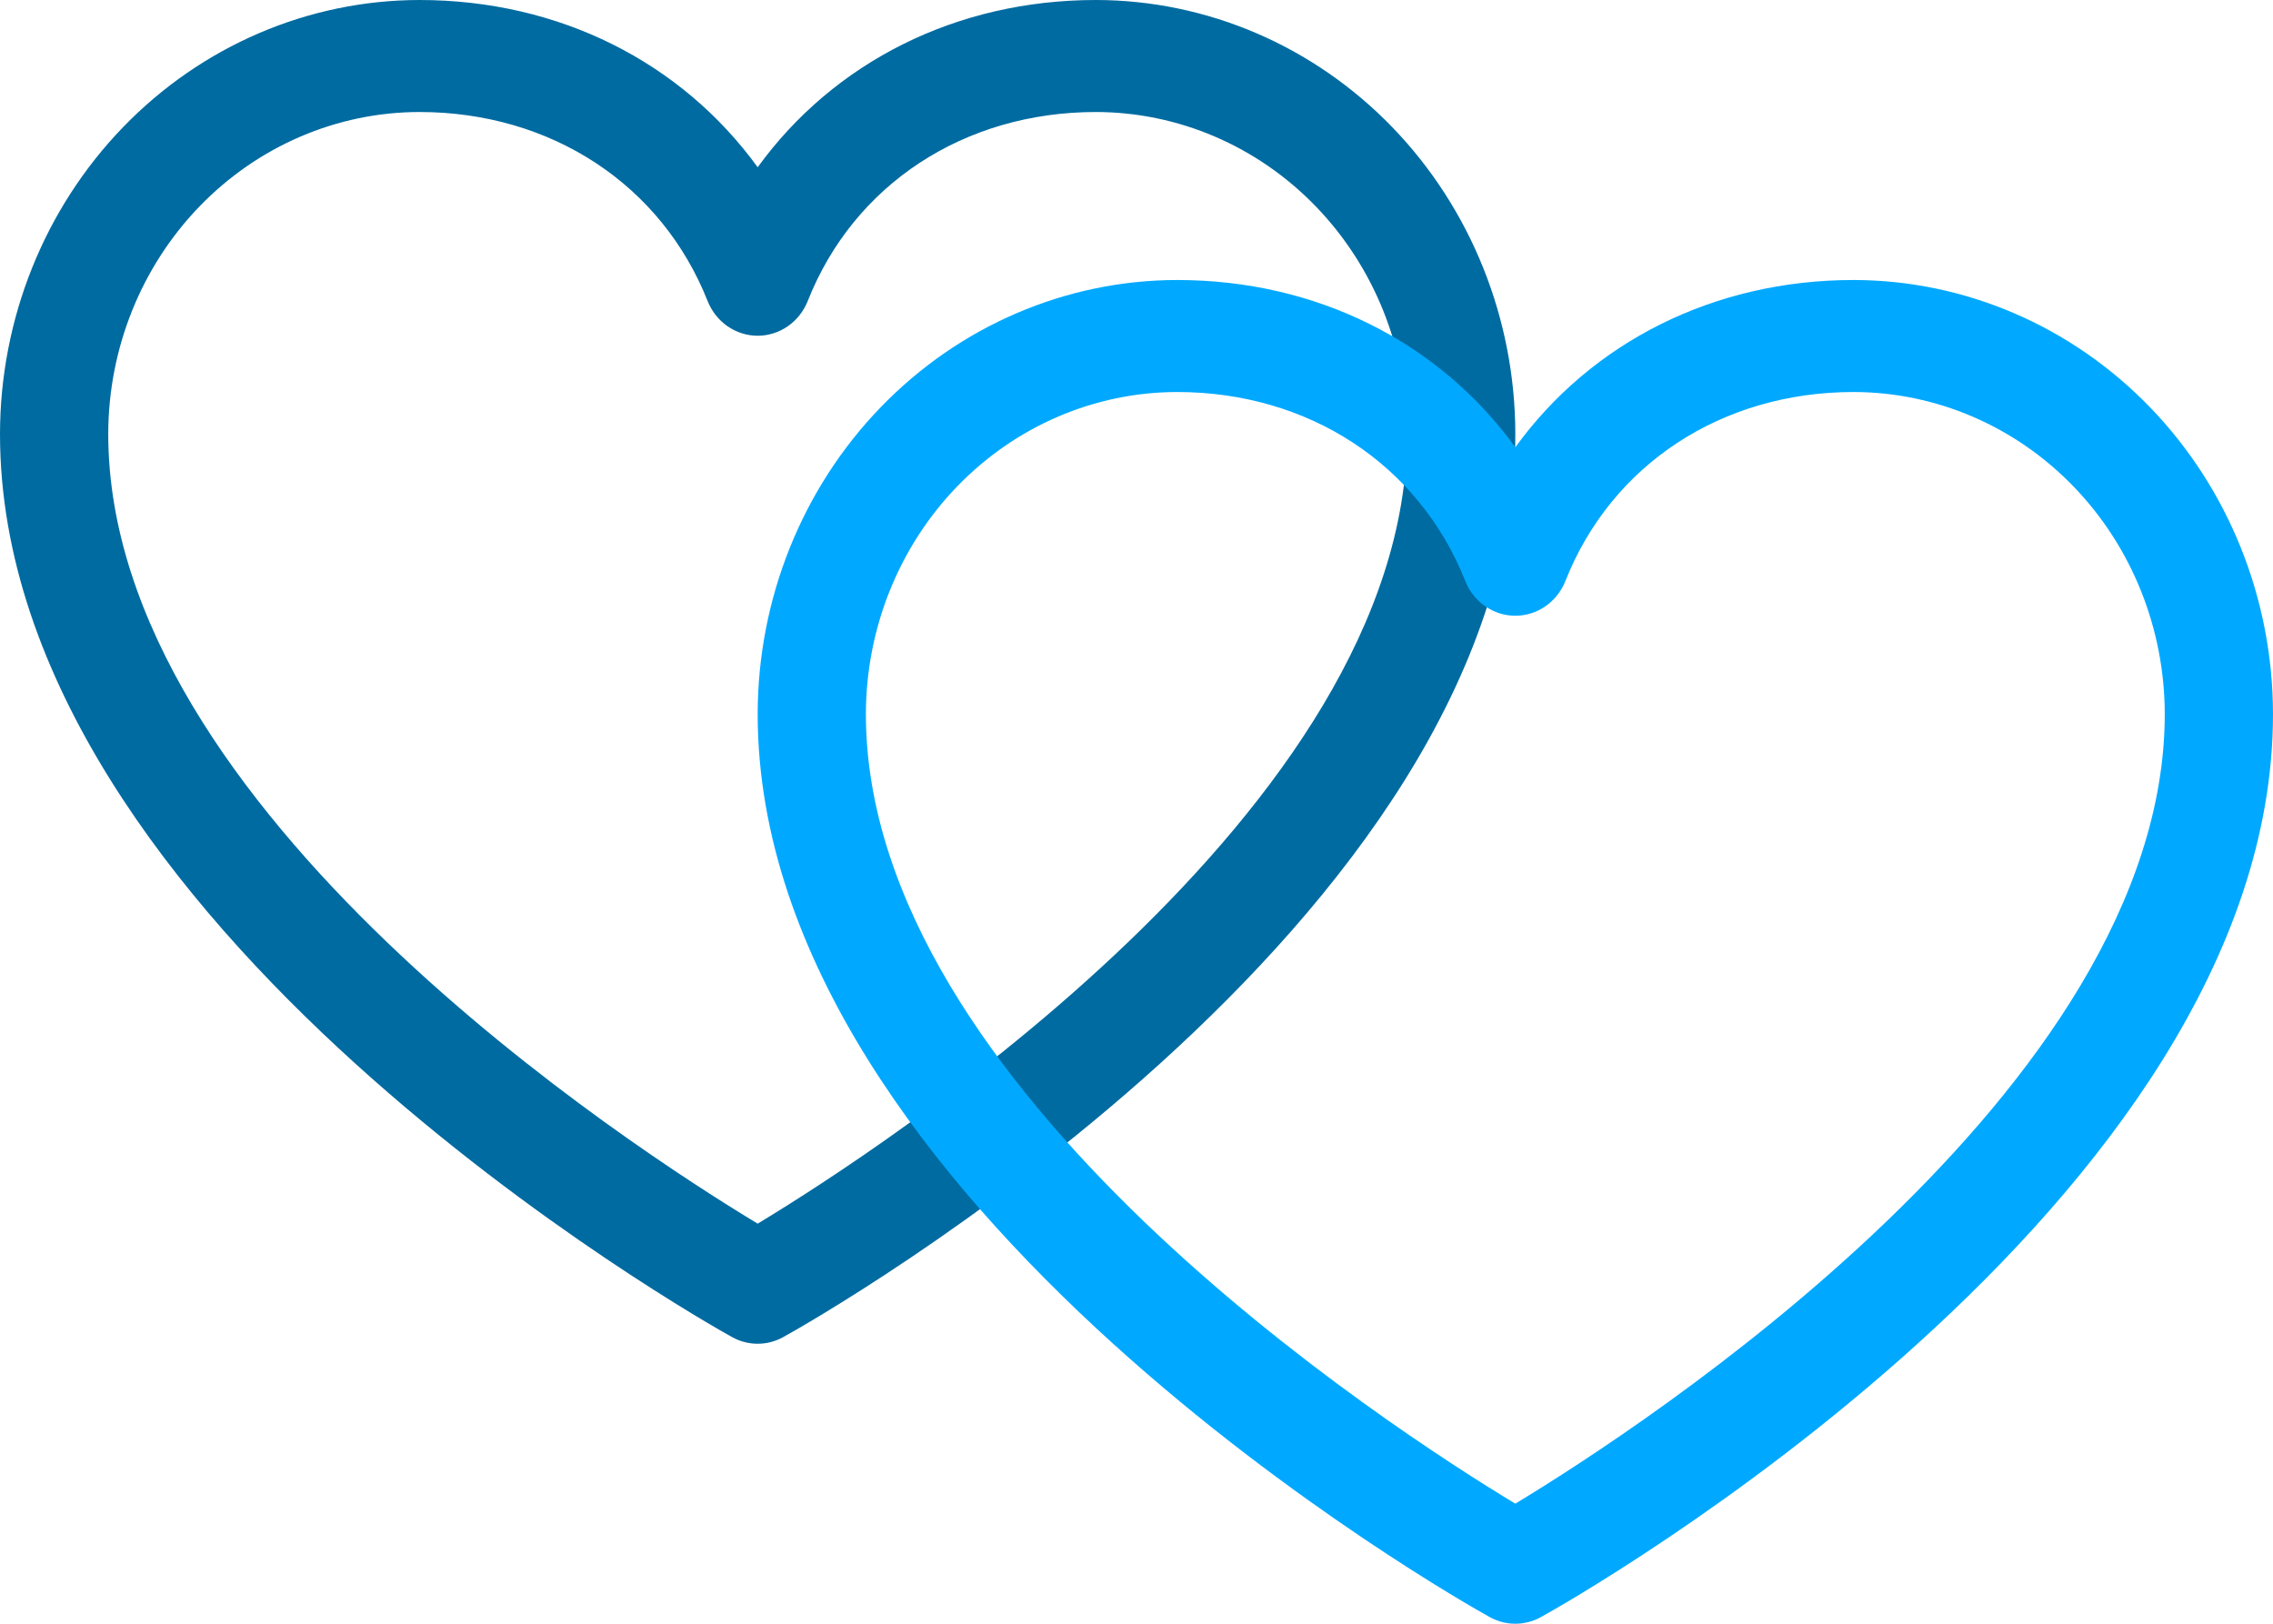 <svg width="98" height="70" viewBox="0 0 98 70" fill="none" xmlns="http://www.w3.org/2000/svg">
<path d="M47.25 0C41.227 0 35.954 2.68 32.667 7.21C29.38 2.68 24.106 0 18.083 0C13.289 0.006 8.693 1.979 5.302 5.486C1.912 8.994 0.005 13.75 0 18.71C0 39.835 30.272 56.934 31.561 57.641C31.901 57.83 32.281 57.929 32.667 57.929C33.053 57.929 33.432 57.83 33.772 57.641C35.061 56.934 65.333 39.835 65.333 18.71C65.328 13.75 63.421 8.994 60.031 5.486C56.641 1.979 52.044 0.006 47.25 0ZM32.667 52.752C27.341 49.541 4.667 34.913 4.667 18.71C4.671 15.03 6.086 11.502 8.601 8.9C11.117 6.297 14.526 4.833 18.083 4.829C23.756 4.829 28.519 7.955 30.508 12.977C30.684 13.419 30.983 13.798 31.367 14.065C31.752 14.331 32.204 14.474 32.667 14.474C33.129 14.474 33.581 14.331 33.966 14.065C34.35 13.798 34.649 13.419 34.825 12.977C36.814 7.946 41.577 4.829 47.25 4.829C50.807 4.833 54.217 6.297 56.732 8.9C59.247 11.502 60.662 15.03 60.667 18.71C60.667 34.889 37.987 49.538 32.667 52.752Z" fill="#006BA1"/>
<path d="M79.917 12.071C73.894 12.071 68.62 14.751 65.333 19.281C62.046 14.751 56.773 12.071 50.75 12.071C45.956 12.077 41.359 14.05 37.969 17.558C34.579 21.065 32.672 25.821 32.667 30.782C32.667 51.907 62.939 69.006 64.228 69.712C64.568 69.901 64.948 70 65.333 70C65.719 70 66.099 69.901 66.439 69.712C67.728 69.006 98 51.907 98 30.782C97.995 25.821 96.088 21.065 92.698 17.558C89.307 14.05 84.711 12.077 79.917 12.071ZM65.333 64.823C60.008 61.612 37.333 46.985 37.333 30.782C37.338 27.102 38.753 23.573 41.268 20.971C43.783 18.369 47.193 16.905 50.75 16.9C56.423 16.9 61.186 20.026 63.175 25.048C63.351 25.491 63.65 25.869 64.034 26.136C64.418 26.403 64.871 26.545 65.333 26.545C65.796 26.545 66.248 26.403 66.632 26.136C67.017 25.869 67.316 25.491 67.492 25.048C69.481 20.017 74.244 16.9 79.917 16.9C83.474 16.905 86.883 18.369 89.398 20.971C91.914 23.573 93.329 27.102 93.333 30.782C93.333 46.96 70.653 61.609 65.333 64.823Z" fill="#00A9FF"/>
</svg>
